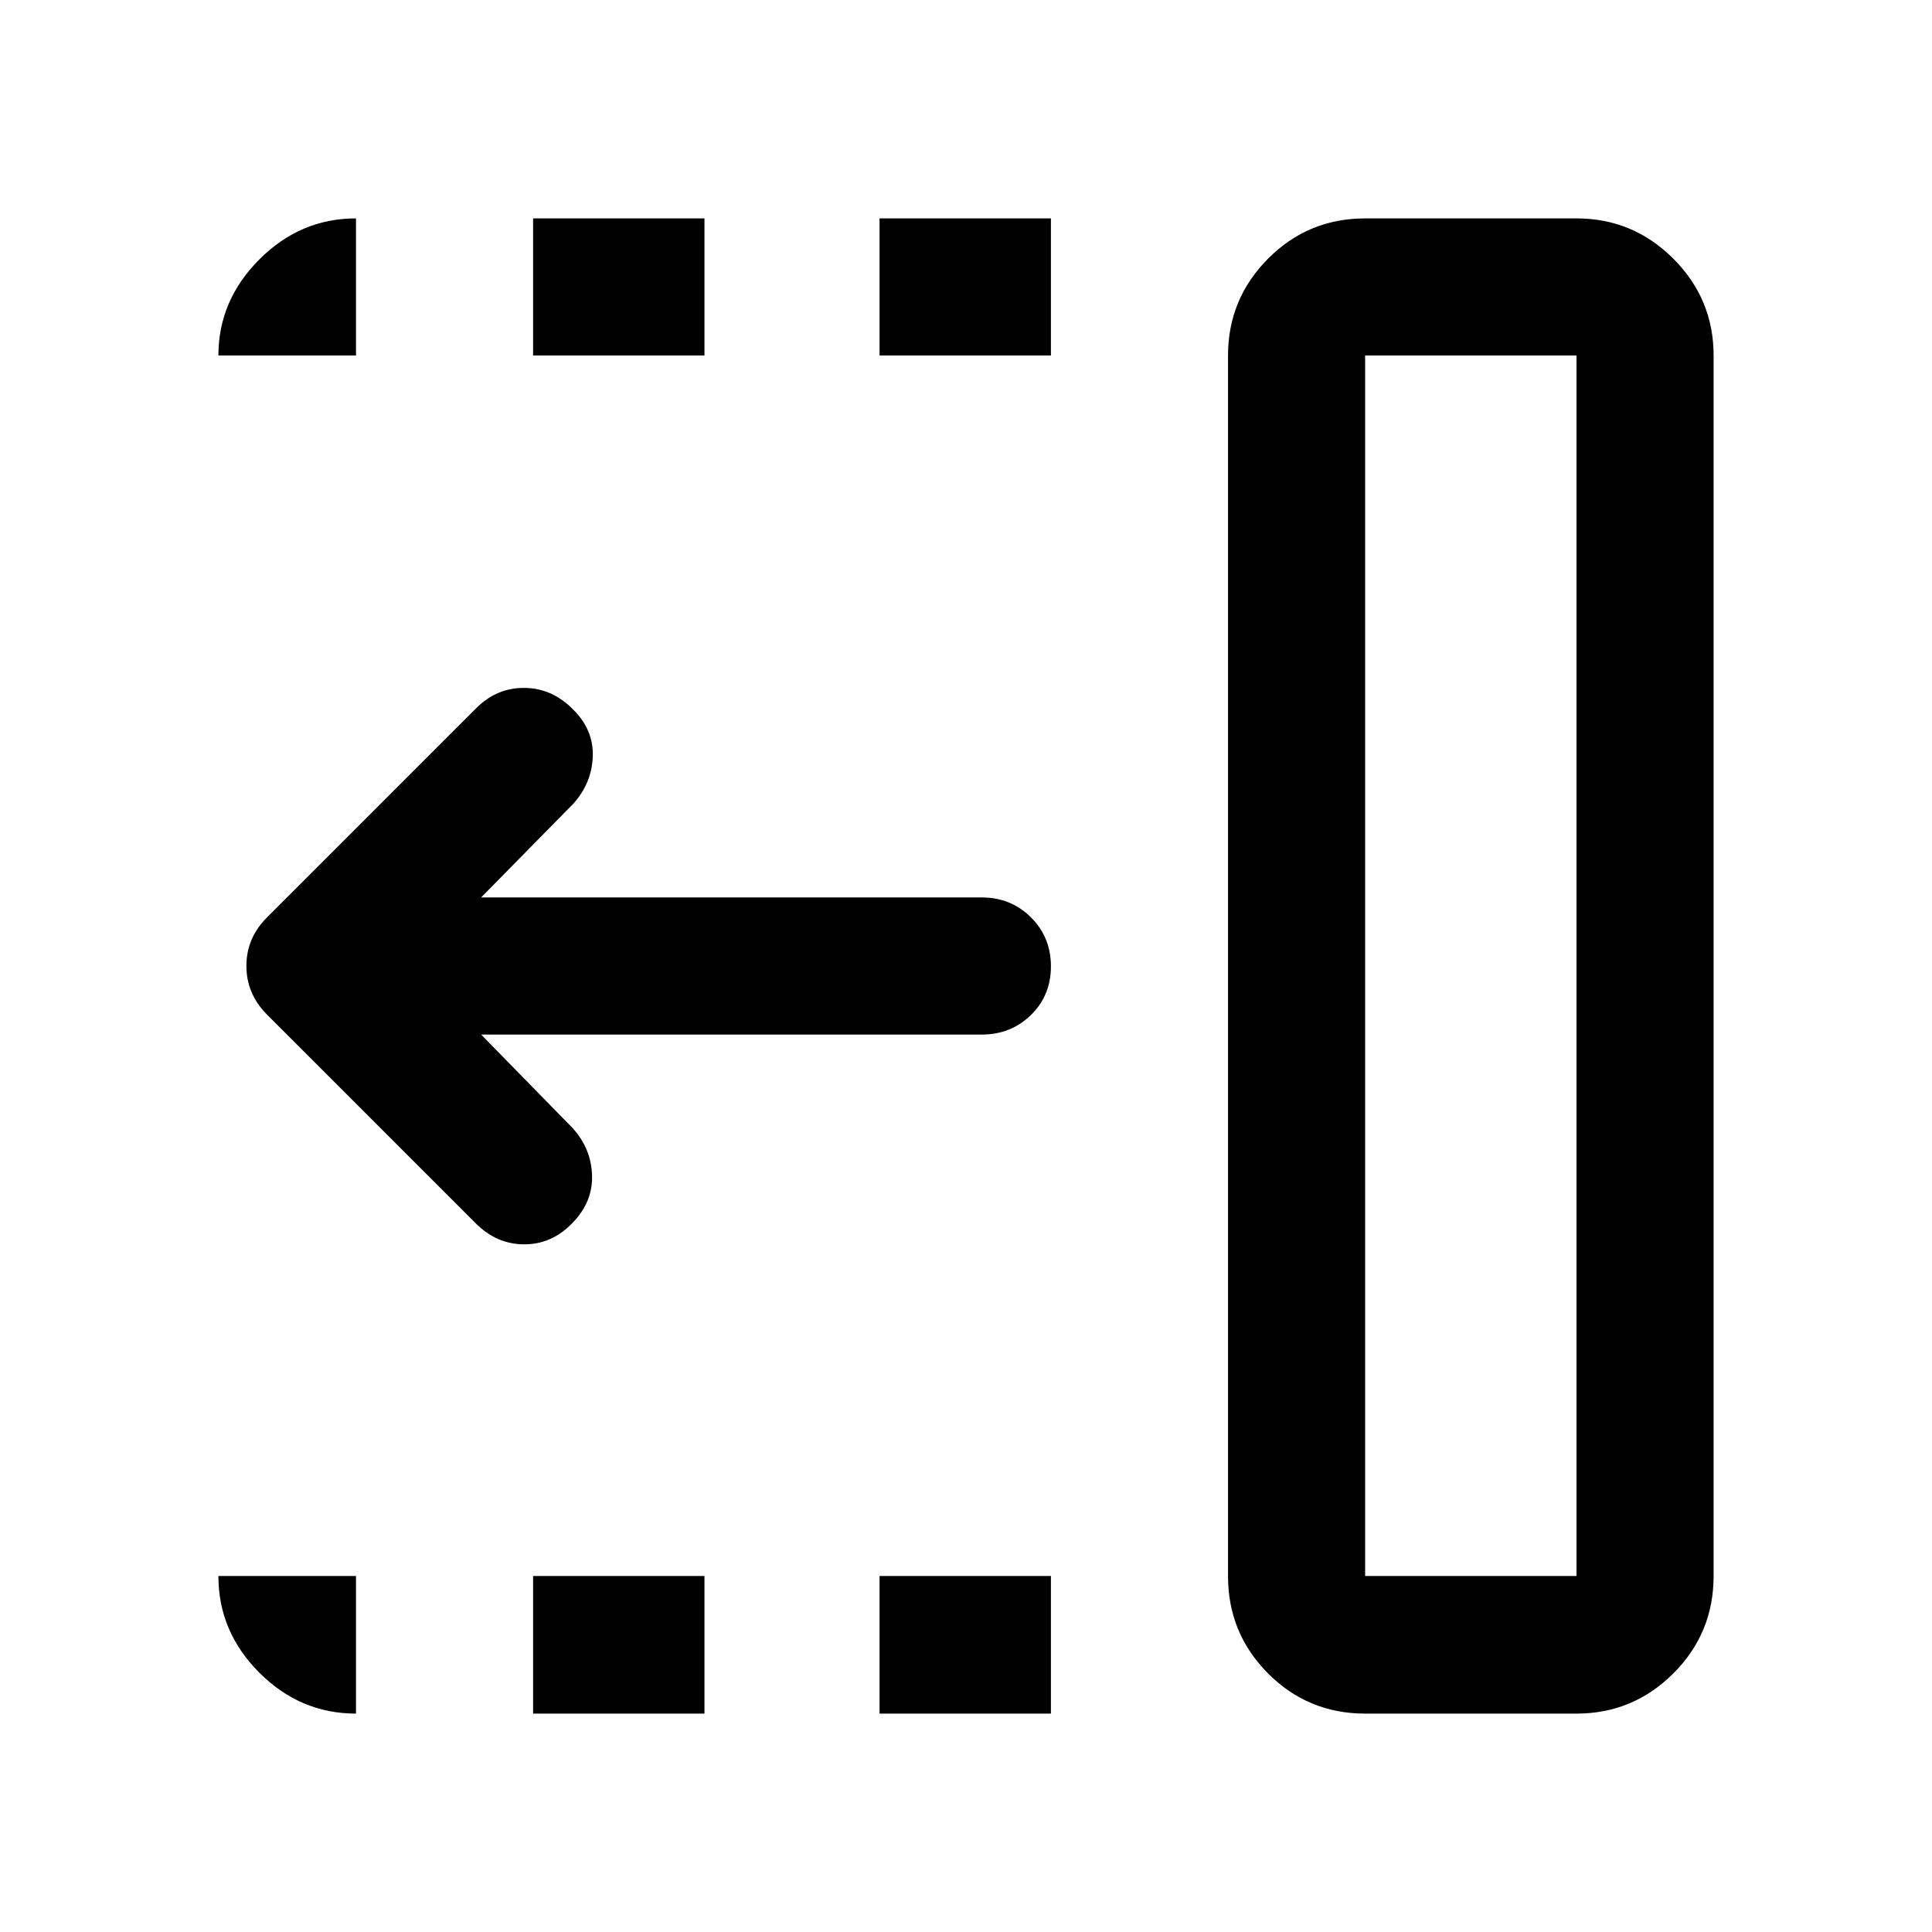 <svg xmlns="http://www.w3.org/2000/svg" height="48" viewBox="0 96 960 960" width="48"><path d="M437.043 272.652v-68.131h85.153v68.131h-85.153Zm0 674.827v-68.37h85.153v68.37h-85.153ZM264.891 272.652v-68.131h85.152v68.131h-85.152Zm0 674.827v-68.37h85.152v68.37h-85.152Zm-28.5-243.609L132.63 600.109q-10.195-10.283-10.195-24.152 0-13.87 10.195-24.066l104-104q10.196-10.195 23.989-10.076 13.794.12 24.229 10.794 10.195 10.142 9.695 23.364-.5 13.223-9.695 23.418l-45.783 46.544h248.826q14.394 0 24.349 9.871 9.956 9.871 9.956 24.369 0 14.499-9.956 24.195-9.955 9.695-24.349 9.695H239.065l45.544 46.544q9.195 10.195 9.576 23.511.38 13.315-9.909 23.729-10.102 10.455-23.776 10.455t-24.109-10.434Zm441.935 175.239h105.022V272.652H678.326v606.457Zm0 68.37q-28.349 0-48.24-19.962-19.89-19.961-19.89-48.408V272.652q0-28.098 19.89-48.114 19.891-20.017 48.24-20.017h105.022q28.098 0 48.114 20.017 20.017 20.016 20.017 48.114v606.457q0 28.447-20.017 48.408-20.016 19.962-48.114 19.962H678.326Zm0-68.37h105.022-105.022Zm-501.435 68.37q-27.697 0-48.033-20.337-20.337-20.336-20.337-48.033h68.37v68.37Zm-68.37-674.827q0-27.348 20.337-47.739 20.336-20.392 48.033-20.392v68.131h-68.37Z"/></svg>